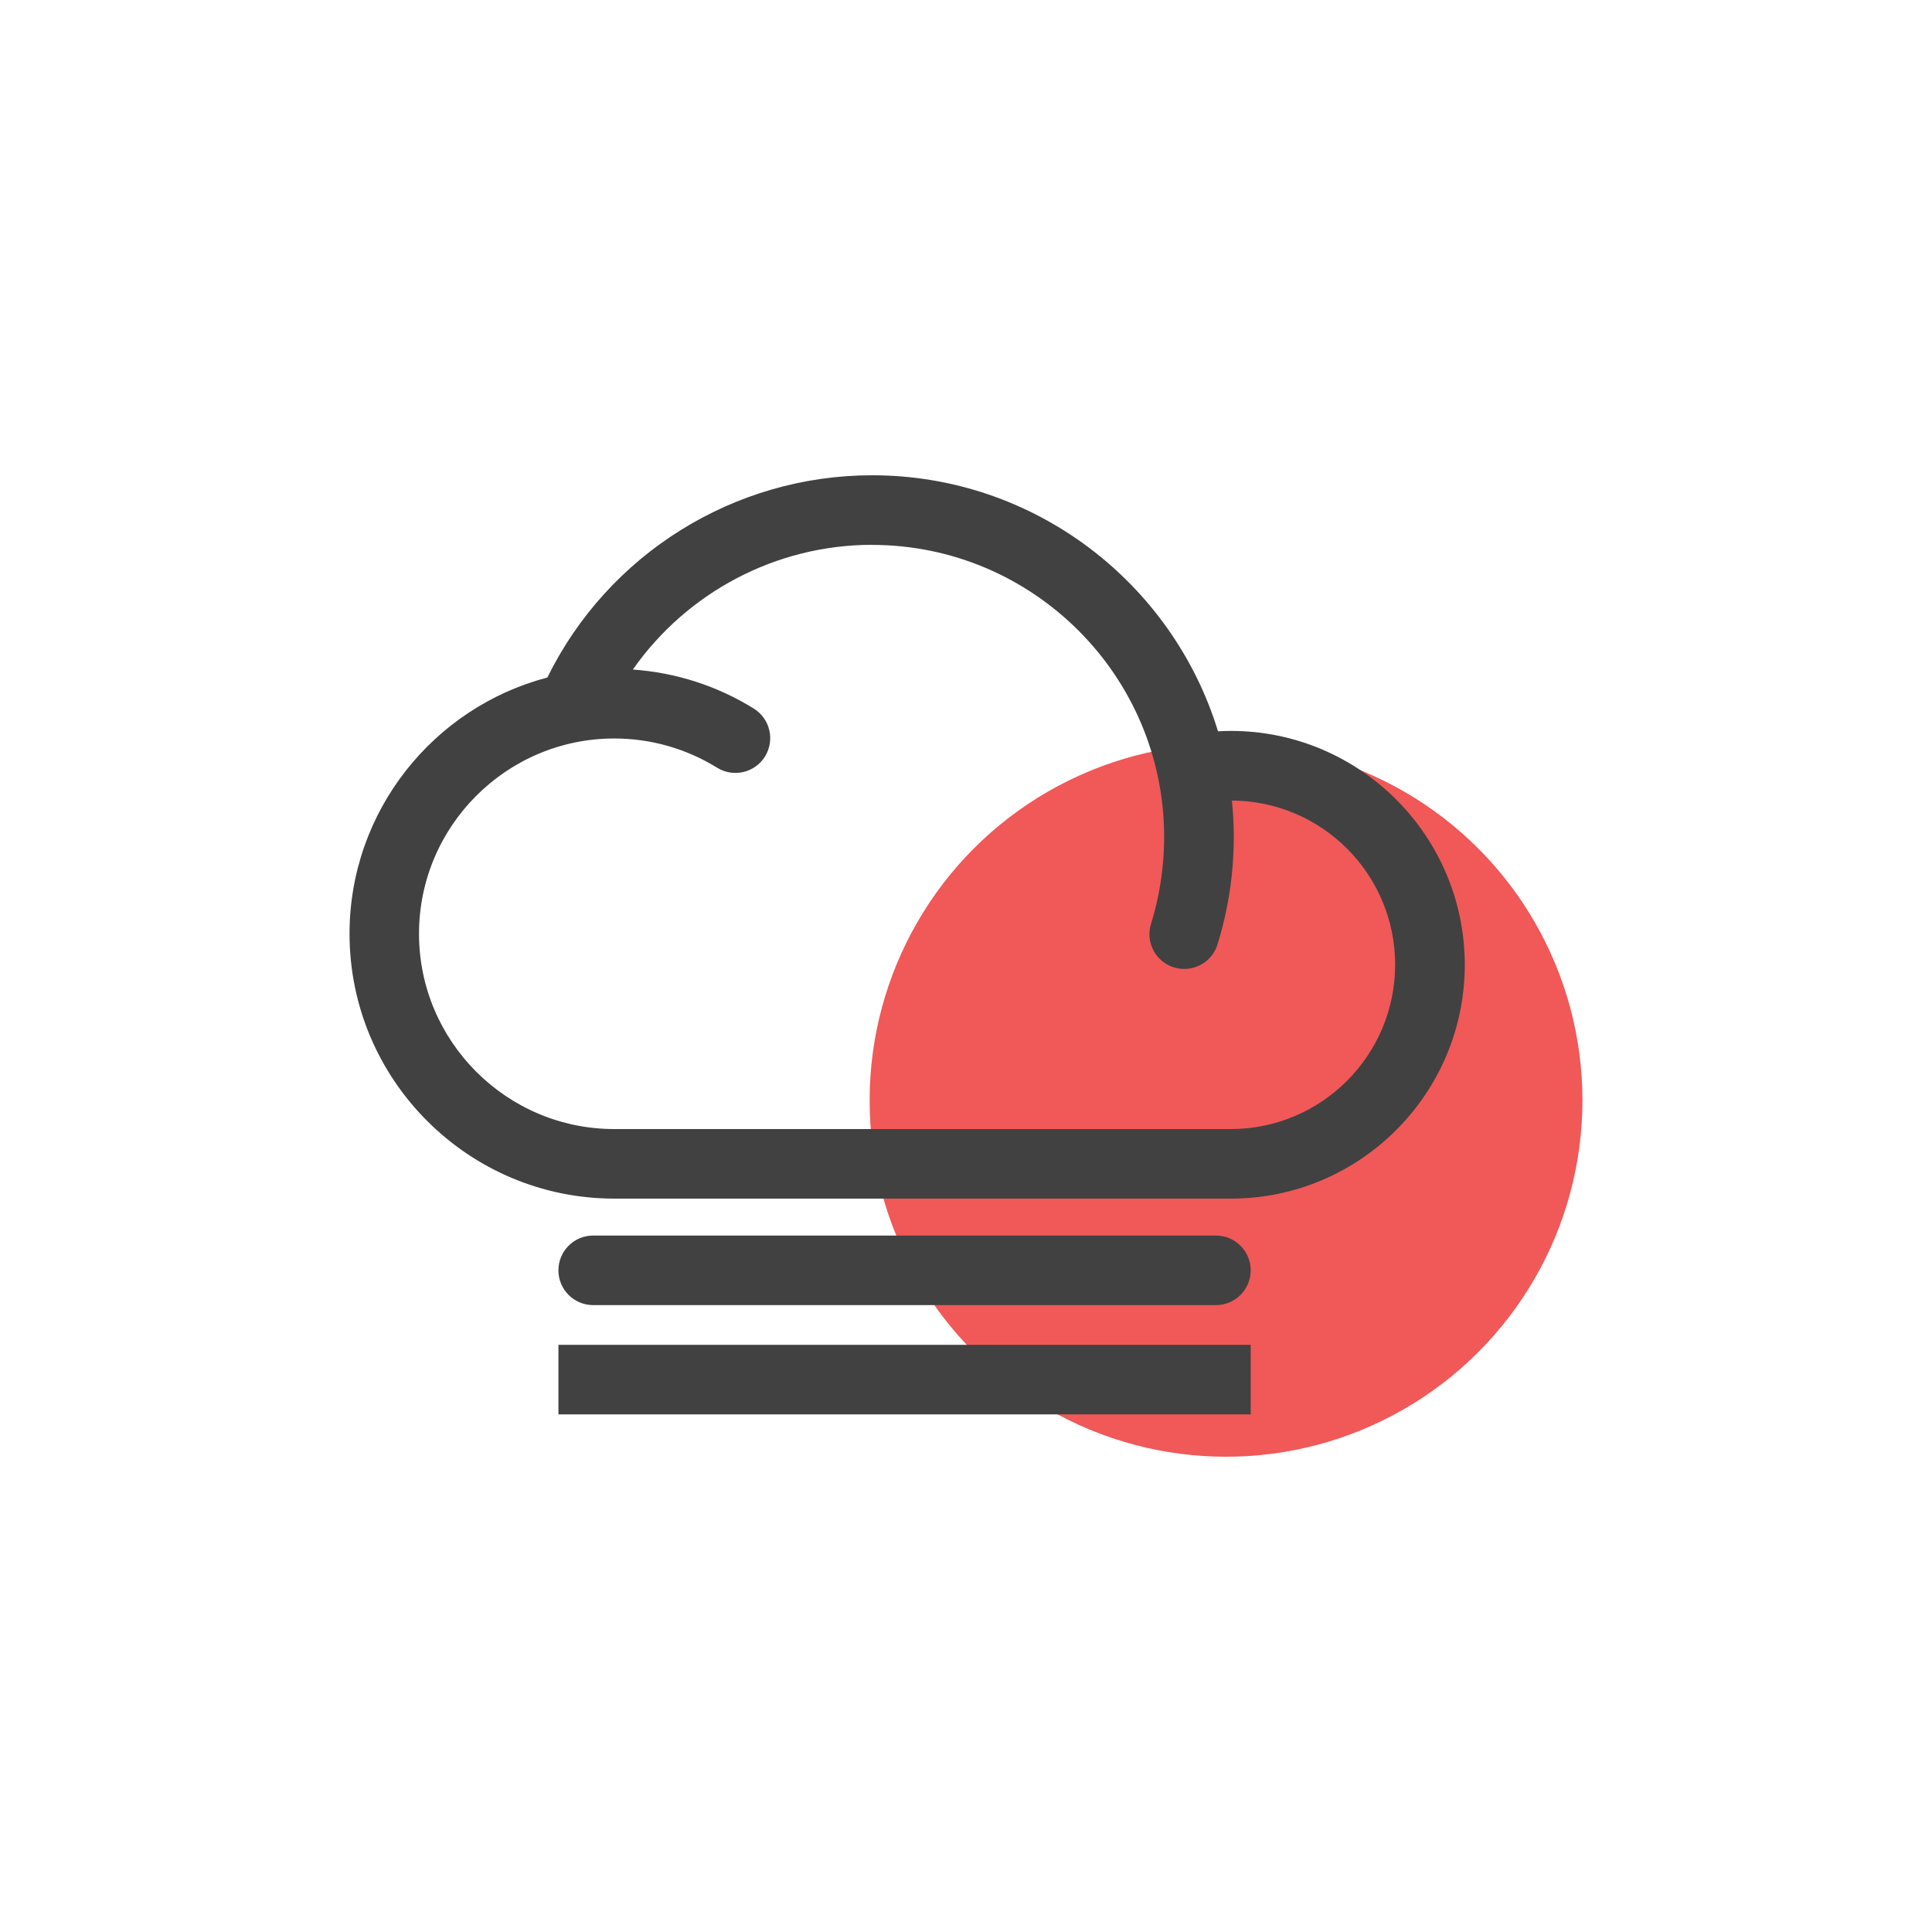 <?xml version="1.0" encoding="UTF-8"?>
<svg id="Layer_1" data-name="Layer 1" xmlns="http://www.w3.org/2000/svg" viewBox="0 0 250 250">
  <defs>
    <style>
      .cls-1 {
        fill: #414141;
        fill-rule: evenodd;
      }

      .cls-2 {
        fill: #f15858;
      }

      .cls-3 {
        fill: none;
      }
    </style>
  </defs>
  <rect class="cls-3" width="250" height="250"/>
  <g>
    <circle class="cls-2" cx="158.65" cy="142.38" r="46.12"/>
    <g id="Page-1">
      <path id="Fog" class="cls-1" d="m161.84,174.02v9h-89.58v-9h89.58Zm-4.5-14.14c2.49,0,4.5,2.02,4.5,4.5s-2.01,4.5-4.5,4.5h-80.58c-2.49,0-4.5-2.01-4.5-4.5s2.01-4.5,4.5-4.5h80.58Zm-44.49-98.38c21.05,0,38.9,13.97,44.76,33.13.56-.03,1.11-.05,1.67-.05,16.68,0,30.26,13.58,30.26,30.26s-13.57,30.26-30.26,30.26h-79.78c-18.9,0-34.27-15.37-34.27-34.27,0-15.9,10.89-29.31,25.6-33.16,7.84-15.96,24.15-26.17,42.02-26.17Zm0,9c-12.46,0-23.97,6.17-30.96,16.14,5.55.39,10.92,2.11,15.65,5.05,2.11,1.31,2.76,4.08,1.45,6.2-1.31,2.11-4.08,2.76-6.2,1.45-3.99-2.47-8.58-3.78-13.3-3.78-13.93,0-25.27,11.34-25.27,25.27s11.34,25.27,25.27,25.27h79.78c11.72,0,21.26-9.54,21.26-21.26s-9.46-21.18-21.12-21.25c.15,1.55.24,3.12.24,4.71,0,1.32-.06,2.65-.17,3.98-.28,3.38-.94,6.72-1.94,9.94-.6,1.93-2.38,3.16-4.3,3.16-.44,0-.89-.07-1.34-.2-2.37-.74-3.7-3.26-2.96-5.63.81-2.6,1.33-5.29,1.56-8.02.09-1.07.14-2.15.14-3.22,0-20.84-16.96-37.8-37.8-37.8Z"/>
    </g>
  </g>
</svg>